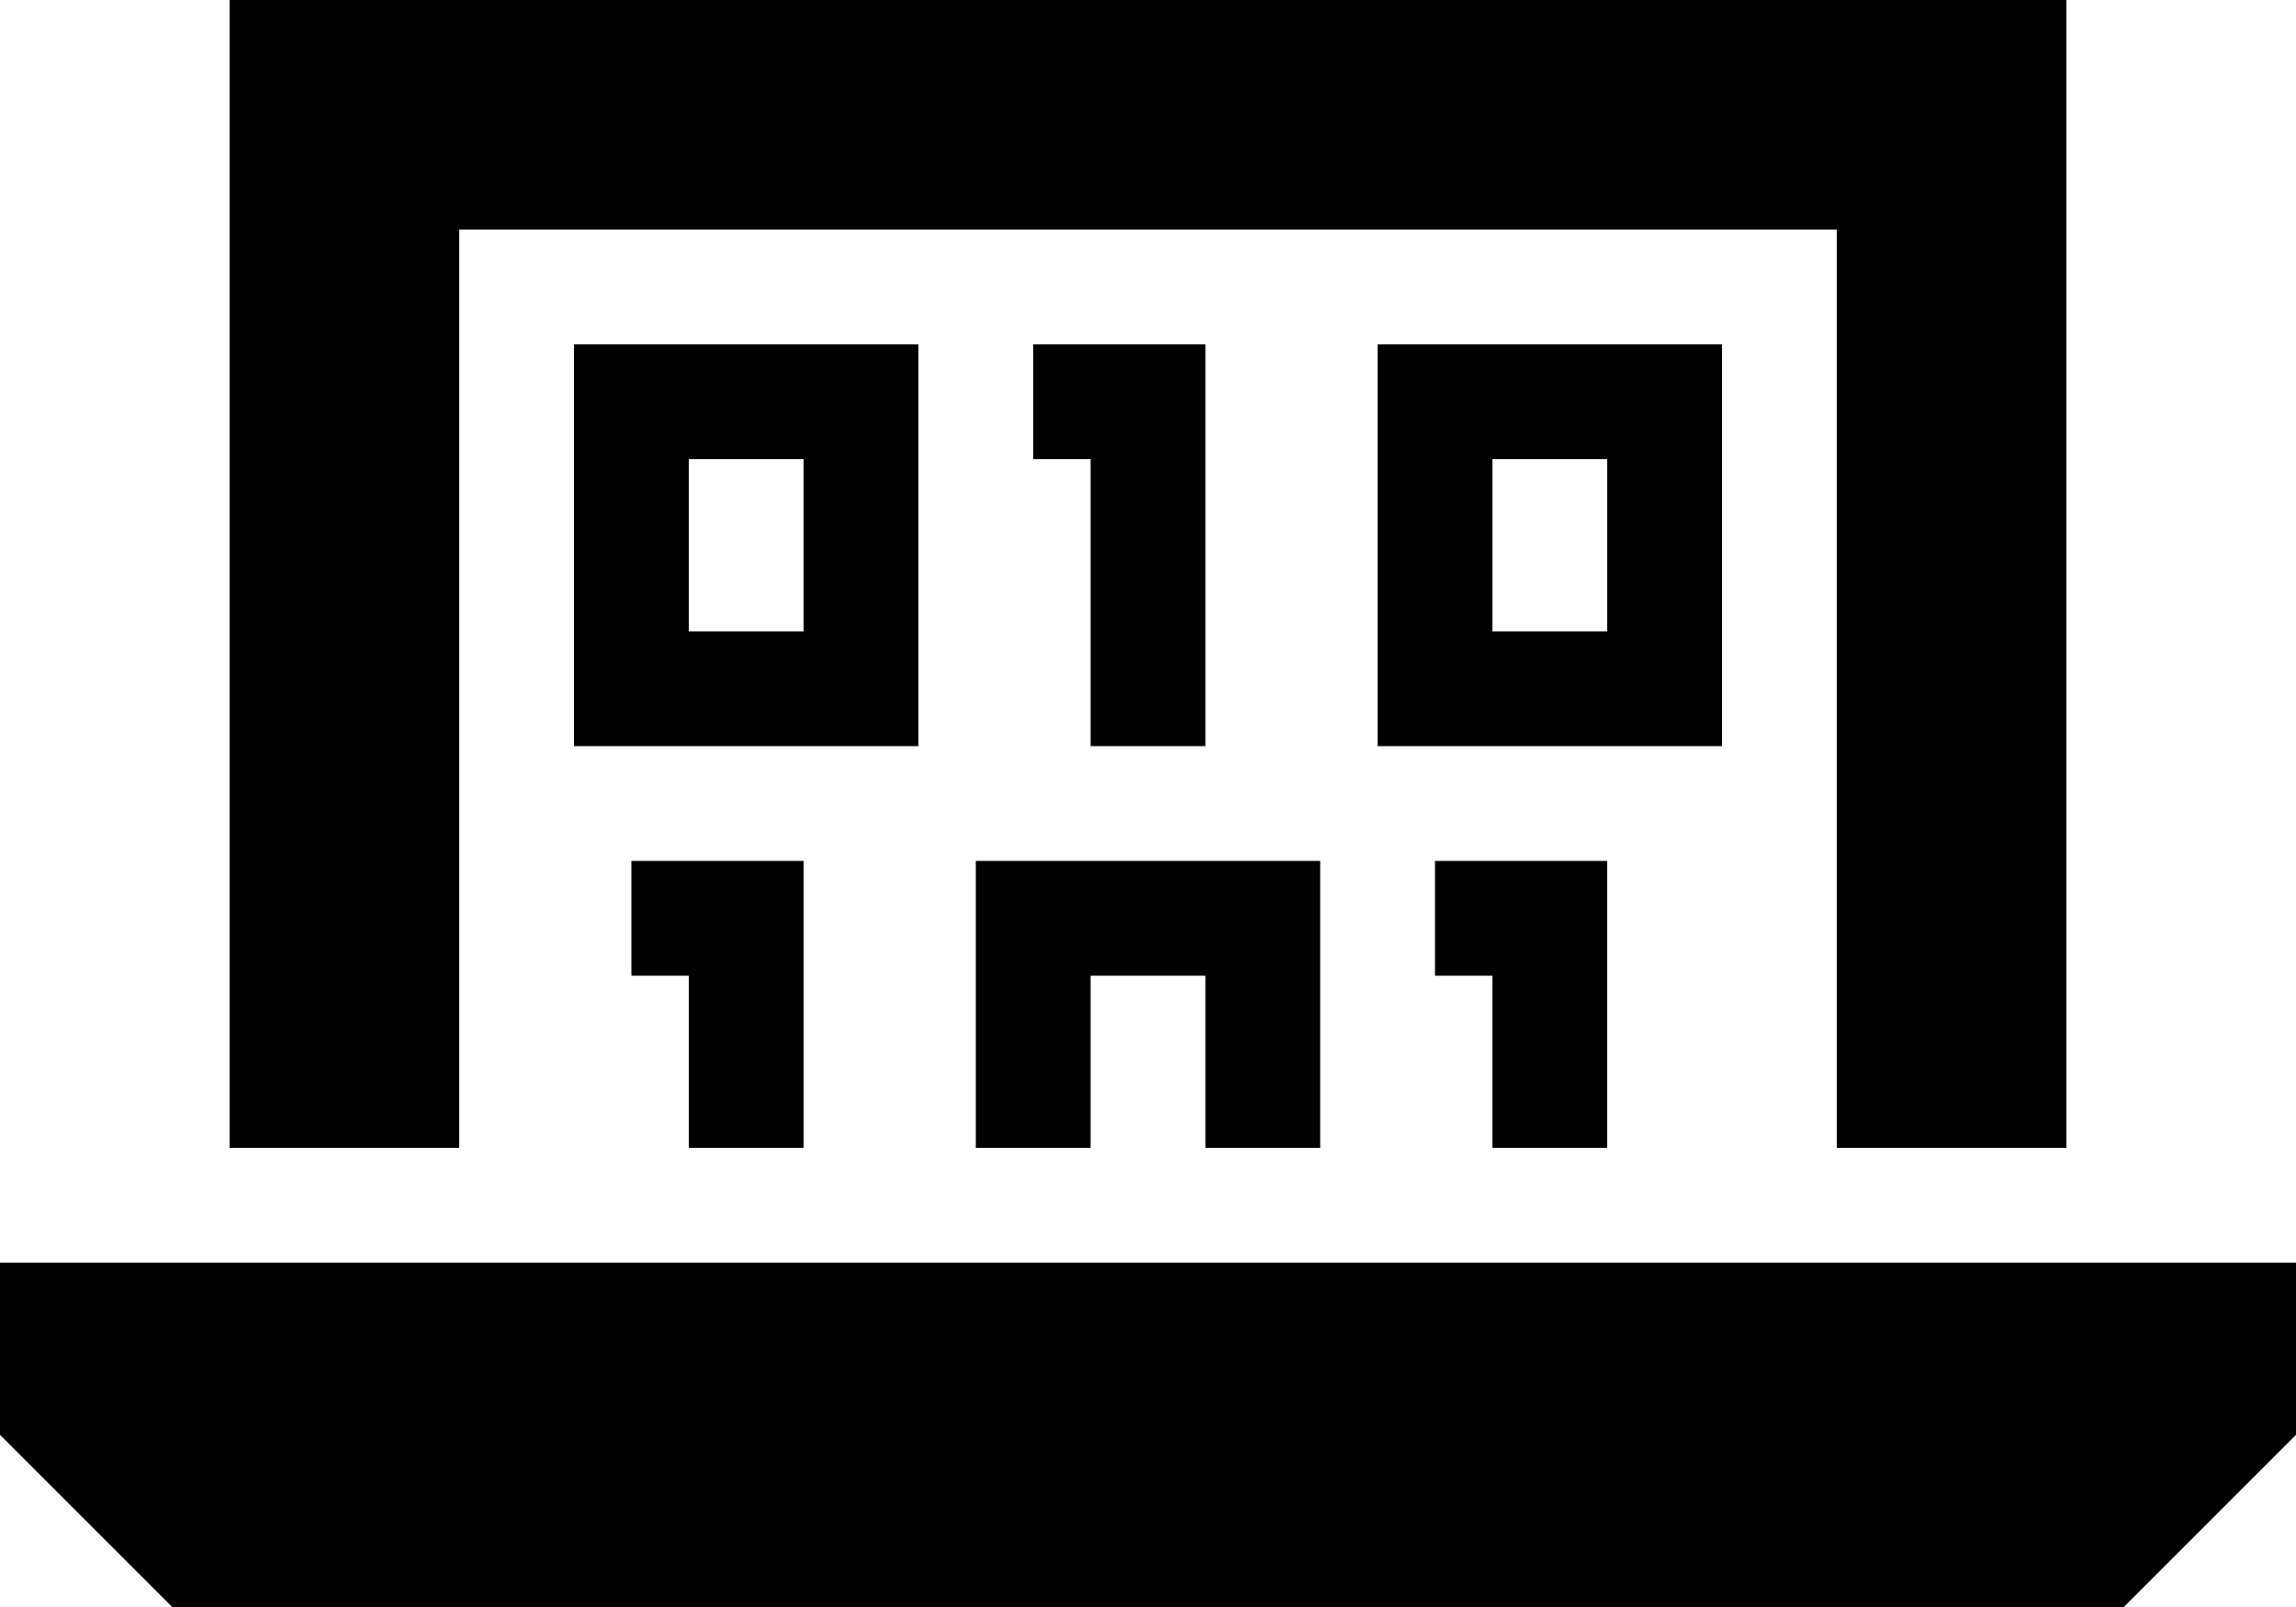<svg viewBox="0 0 640 448">
  <path
    d="M 64 0 L 96 0 L 544 0 L 576 0 L 576 32 L 576 320 L 512 320 L 512 64 L 128 64 L 128 320 L 64 320 L 64 32 L 64 0 L 64 0 Z M 0 400 L 0 352 L 640 352 L 640 400 L 592 448 L 48 448 L 0 400 L 0 400 Z M 176 96 L 240 96 L 256 96 L 256 112 L 256 192 L 256 208 L 240 208 L 176 208 L 160 208 L 160 192 L 160 112 L 160 96 L 176 96 L 176 96 Z M 192 176 L 224 176 L 224 128 L 192 128 L 192 176 L 192 176 Z M 304 96 L 320 96 L 336 96 L 336 112 L 336 192 L 336 208 L 304 208 L 304 192 L 304 128 L 288 128 L 288 96 L 304 96 L 304 96 Z M 384 96 L 400 96 L 464 96 L 480 96 L 480 112 L 480 192 L 480 208 L 464 208 L 400 208 L 384 208 L 384 192 L 384 112 L 384 96 L 384 96 Z M 416 128 L 416 176 L 448 176 L 448 128 L 416 128 L 416 128 Z M 192 240 L 208 240 L 224 240 L 224 256 L 224 320 L 192 320 L 192 272 L 176 272 L 176 240 L 192 240 L 192 240 Z M 448 256 L 448 320 L 416 320 L 416 272 L 400 272 L 400 240 L 416 240 L 432 240 L 448 240 L 448 256 L 448 256 Z M 368 256 L 368 320 L 336 320 L 336 272 L 304 272 L 304 320 L 272 320 L 272 256 L 272 240 L 288 240 L 352 240 L 368 240 L 368 256 L 368 256 Z"
  />
</svg>